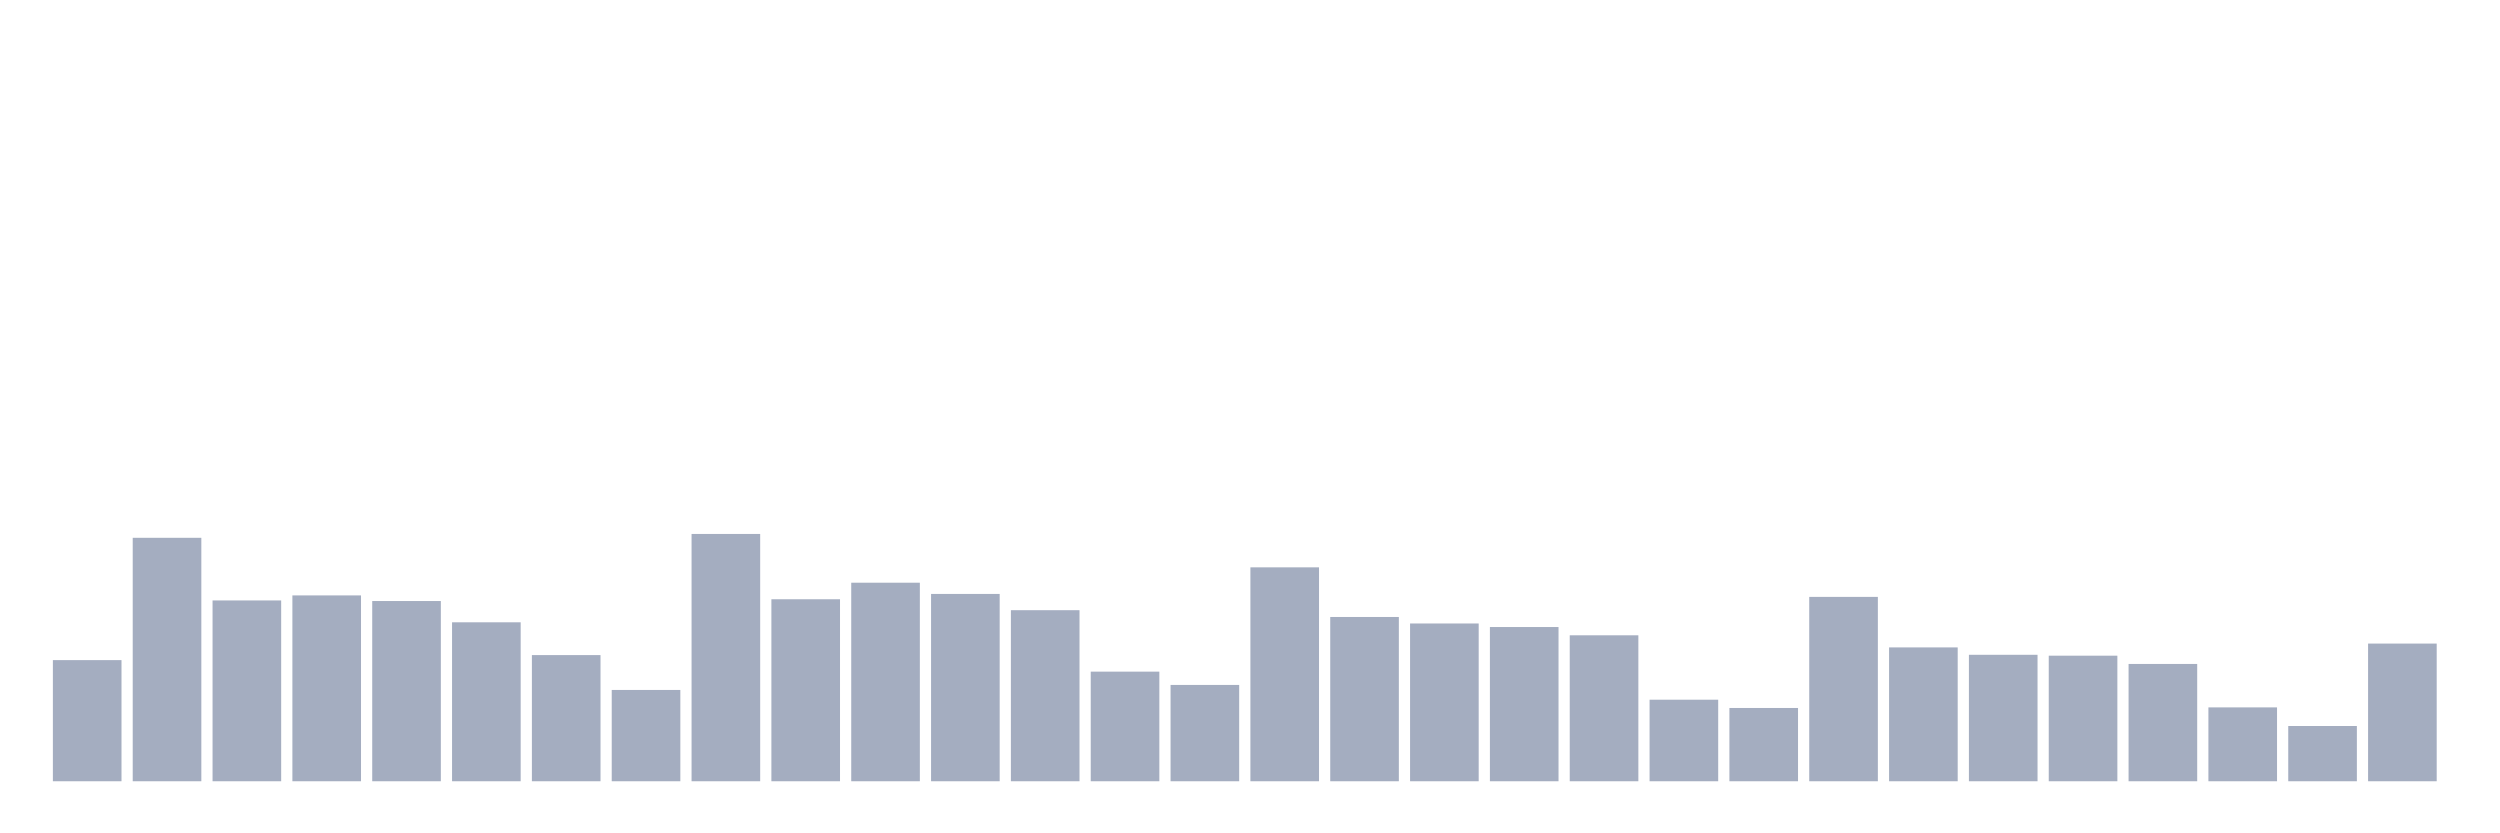 <svg xmlns="http://www.w3.org/2000/svg" viewBox="0 0 480 160"><g transform="translate(10,10)"><rect class="bar" x="0.153" width="13.175" y="116.742" height="23.258" fill="rgb(164,173,192)"></rect><rect class="bar" x="15.482" width="13.175" y="93.258" height="46.742" fill="rgb(164,173,192)"></rect><rect class="bar" x="30.81" width="13.175" y="105.284" height="34.716" fill="rgb(164,173,192)"></rect><rect class="bar" x="46.138" width="13.175" y="104.319" height="35.681" fill="rgb(164,173,192)"></rect><rect class="bar" x="61.466" width="13.175" y="105.397" height="34.603" fill="rgb(164,173,192)"></rect><rect class="bar" x="76.794" width="13.175" y="109.481" height="30.519" fill="rgb(164,173,192)"></rect><rect class="bar" x="92.123" width="13.175" y="115.778" height="24.222" fill="rgb(164,173,192)"></rect><rect class="bar" x="107.451" width="13.175" y="122.472" height="17.528" fill="rgb(164,173,192)"></rect><rect class="bar" x="122.779" width="13.175" y="92.52" height="47.48" fill="rgb(164,173,192)"></rect><rect class="bar" x="138.107" width="13.175" y="105.057" height="34.943" fill="rgb(164,173,192)"></rect><rect class="bar" x="153.436" width="13.175" y="101.88" height="38.12" fill="rgb(164,173,192)"></rect><rect class="bar" x="168.764" width="13.175" y="104.036" height="35.964" fill="rgb(164,173,192)"></rect><rect class="bar" x="184.092" width="13.175" y="107.156" height="32.844" fill="rgb(164,173,192)"></rect><rect class="bar" x="199.42" width="13.175" y="118.955" height="21.045" fill="rgb(164,173,192)"></rect><rect class="bar" x="214.748" width="13.175" y="121.507" height="18.493" fill="rgb(164,173,192)"></rect><rect class="bar" x="230.077" width="13.175" y="98.93" height="41.07" fill="rgb(164,173,192)"></rect><rect class="bar" x="245.405" width="13.175" y="108.46" height="31.54" fill="rgb(164,173,192)"></rect><rect class="bar" x="260.733" width="13.175" y="109.708" height="30.292" fill="rgb(164,173,192)"></rect><rect class="bar" x="276.061" width="13.175" y="110.389" height="29.611" fill="rgb(164,173,192)"></rect><rect class="bar" x="291.39" width="13.175" y="111.977" height="28.023" fill="rgb(164,173,192)"></rect><rect class="bar" x="306.718" width="13.175" y="124.344" height="15.656" fill="rgb(164,173,192)"></rect><rect class="bar" x="322.046" width="13.175" y="125.932" height="14.068" fill="rgb(164,173,192)"></rect><rect class="bar" x="337.374" width="13.175" y="104.603" height="35.397" fill="rgb(164,173,192)"></rect><rect class="bar" x="352.702" width="13.175" y="114.303" height="25.697" fill="rgb(164,173,192)"></rect><rect class="bar" x="368.031" width="13.175" y="115.721" height="24.279" fill="rgb(164,173,192)"></rect><rect class="bar" x="383.359" width="13.175" y="115.891" height="24.109" fill="rgb(164,173,192)"></rect><rect class="bar" x="398.687" width="13.175" y="117.48" height="22.52" fill="rgb(164,173,192)"></rect><rect class="bar" x="414.015" width="13.175" y="125.818" height="14.182" fill="rgb(164,173,192)"></rect><rect class="bar" x="429.344" width="13.175" y="129.392" height="10.608" fill="rgb(164,173,192)"></rect><rect class="bar" x="444.672" width="13.175" y="113.566" height="26.434" fill="rgb(164,173,192)"></rect></g></svg>